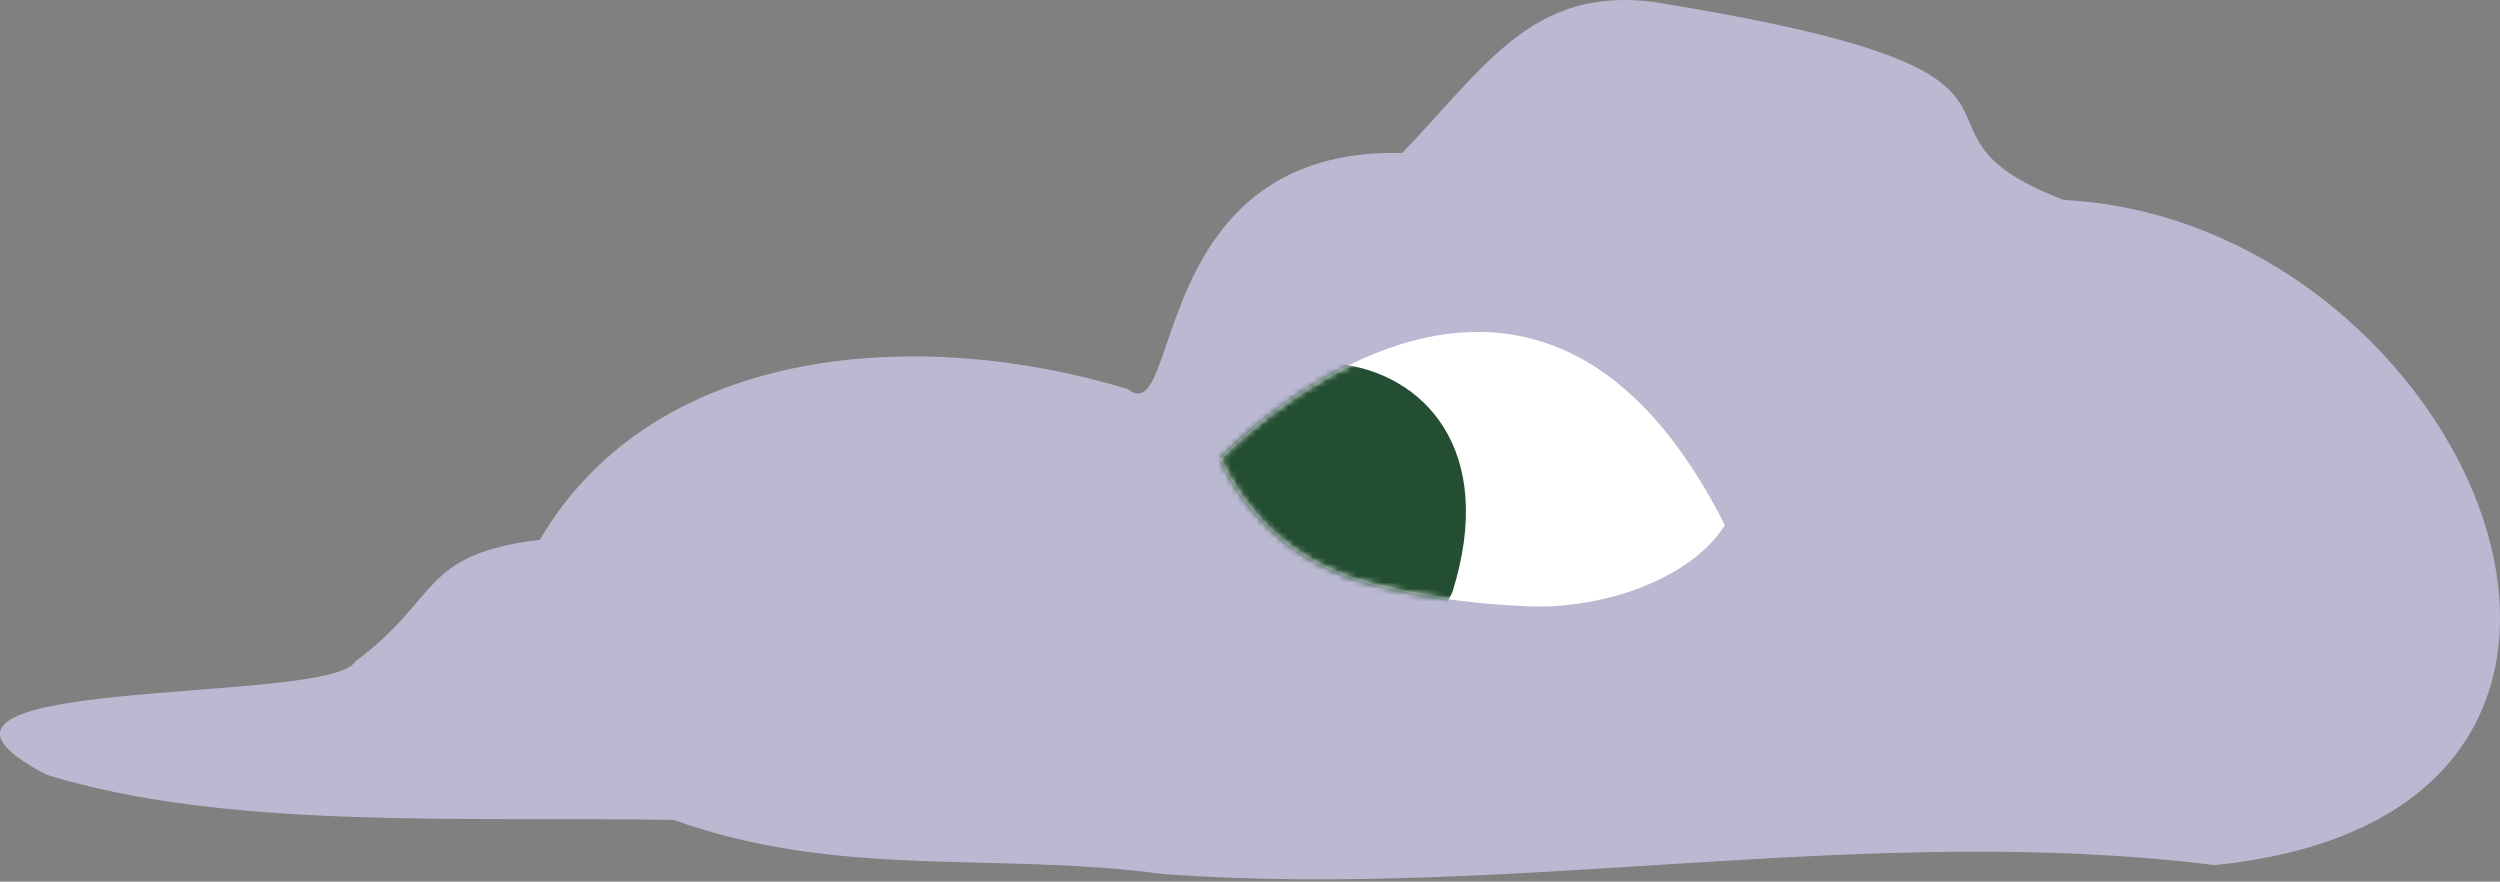 <svg width="397" height="140" viewBox="0 0 397 140" fill="none" xmlns="http://www.w3.org/2000/svg">
<rect x="0" y="0" width="397" height="140" fill="#808080" stroke="none"/>
<path d="M351.668 137.38C296.314 130.492 241.056 142.834 184.84 138.815C157.929 135.18 133.509 139.677 106.981 130.205C73.462 129.631 35.921 131.831 7.382 123.029C-23.551 106.86 52.489 112.122 56.415 105.042C69.918 95.092 66.662 88.011 85.72 85.715C104.299 54.142 146.916 51.942 179.094 61.796C187.713 68.589 181.967 23.335 222.669 24.291C236.076 10.323 243.355 -2.019 262.413 0.277C335.484 12.045 297.176 20.082 327.726 31.754C392.274 35.103 433.071 129.152 351.668 137.38Z" fill="#BBB9D1"/>
<path d="M273.913 83.408C268.363 92.202 253.732 97.06 241.607 96.222C226.943 95.608 214.471 92.205 212.514 90.958C198.535 85.435 193.8 72.808 193.8 72.808C193.8 72.808 242.562 21.192 273.913 83.408Z" fill="white"/>
<mask id="mask0" mask-type="alpha" maskUnits="userSpaceOnUse" x="191" y="46" width="87" height="56">
<path d="M273.913 83.408C268.363 92.202 253.732 97.06 241.607 96.222C226.943 95.608 214.471 92.205 212.514 90.958C198.535 85.435 193.8 72.808 193.8 72.808C193.8 72.808 242.562 21.192 273.913 83.408Z" fill="white"/>
</mask>
<g mask="url(#mask0)">
<path d="M230.641 94.032C221.945 113.482 184.253 111.254 182.453 85.943C183.629 45.393 244.899 48.631 230.641 94.032Z" fill="#234E32"/>
</g>
</svg>
